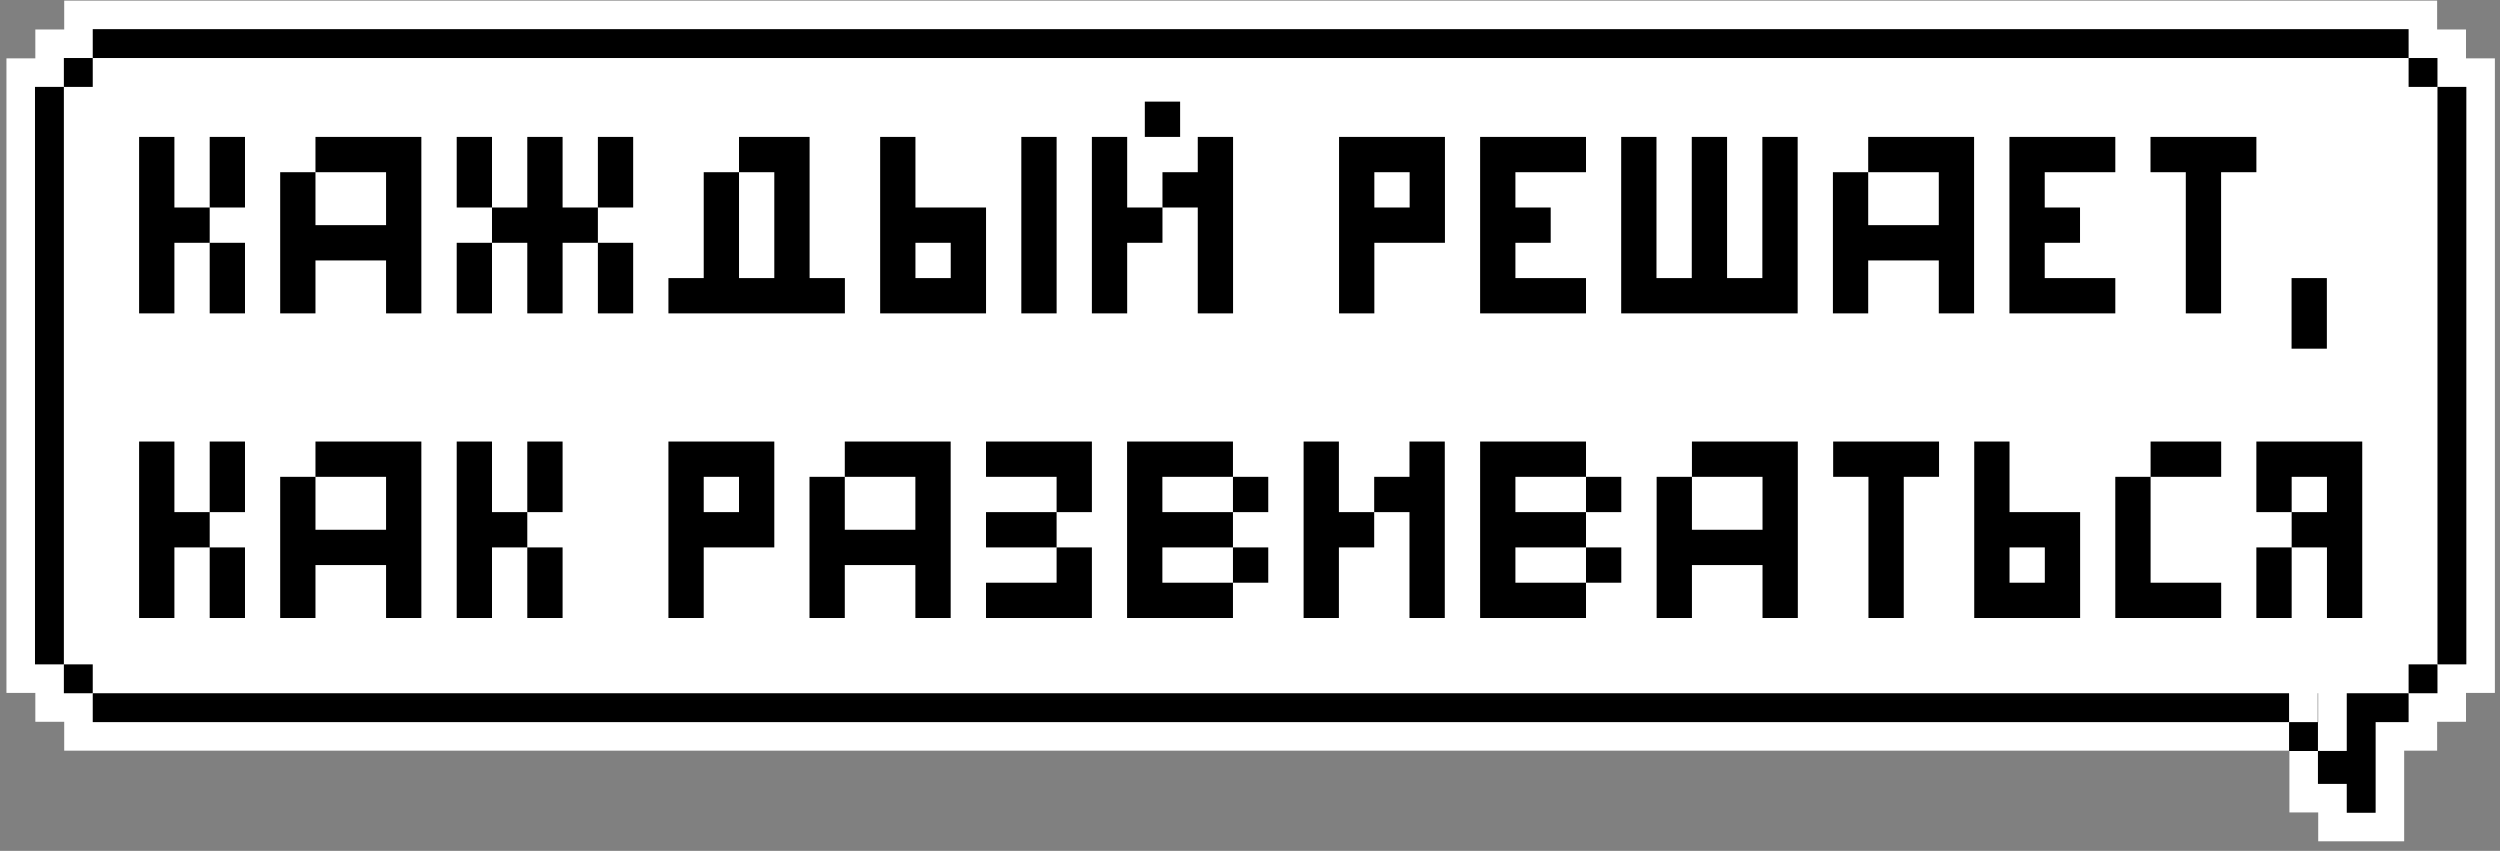 <svg width="238" height="81" viewBox="0 0 238 81" fill="none" xmlns="http://www.w3.org/2000/svg">
<rect x="0" y="0" width="238" height="81" fill="#808080" stroke="none"/>
<rect x="6.08" y="5.524" width="225.967" height="60.473" fill="white"/>
<path d="M8.829 63.248H6.08V65.997H8.829V63.248Z" fill="white" stroke="white" stroke-width="5.433" stroke-miterlimit="10"/>
<path d="M232.047 63.248H229.299V65.997H232.047V63.248Z" fill="white" stroke="white" stroke-width="5.433" stroke-miterlimit="10"/>
<path d="M217.919 65.997H8.829V68.746H217.919V65.997Z" fill="white" stroke="white" stroke-width="5.433" stroke-miterlimit="10"/>
<path d="M234.796 8.272H232.047V63.248H234.796V8.272Z" fill="white" stroke="white" stroke-width="5.433" stroke-miterlimit="10"/>
<path d="M229.299 2.775H8.829V5.524H229.299V2.775Z" fill="white" stroke="white" stroke-width="5.433" stroke-miterlimit="10"/>
<path d="M6.08 8.272H3.331V63.248H6.08V8.272Z" fill="white" stroke="white" stroke-width="5.433" stroke-miterlimit="10"/>
<path d="M224.512 34.821H221.763V37.57H224.512V34.821Z" fill="white" stroke="white" stroke-width="5.433" stroke-miterlimit="10"/>
<path d="M232.047 5.524H229.299V8.273H232.047V5.524Z" fill="white" stroke="white" stroke-width="5.433" stroke-miterlimit="10"/>
<path d="M8.829 5.524H6.08V8.273H8.829V5.524Z" fill="white" stroke="white" stroke-width="5.433" stroke-miterlimit="10"/>
<path d="M223.411 71.489H220.668V74.627H223.411V77.376H226.16V68.746H229.299V65.997H223.411V71.489Z" fill="white" stroke="white" stroke-width="5.433" stroke-miterlimit="10"/>
<path d="M8.829 63.248H6.08V65.997H8.829V63.248Z" fill="black"/>
<path d="M220.668 68.746H217.919V71.495H220.668V68.746Z" fill="black"/>
<path d="M217.919 65.997H8.829V68.746H217.919V65.997Z" fill="black"/>
<path d="M234.796 8.272H232.047V63.248H234.796V8.272Z" fill="black"/>
<path d="M229.299 2.775H8.829V5.524H229.299V2.775Z" fill="black"/>
<path d="M6.08 8.272H3.331V63.248H6.08V8.272Z" fill="black"/>
<path d="M232.047 5.524H229.299V8.273H232.047V5.524Z" fill="black"/>
<path d="M232.047 63.248H229.299V65.997H232.047V63.248Z" fill="black"/>
<path d="M8.829 5.524H6.08V8.273H8.829V5.524Z" fill="black"/>
<path d="M223.411 71.489H220.668V74.627H223.411V77.376H226.16V68.746H229.299V65.997H223.411V71.489Z" fill="black"/>
<path d="M16.603 19.754V13.034H13.243V29.834H16.603V23.114H19.963V19.754H16.603ZM19.963 13.034V19.754H23.323V13.034H19.963ZM19.963 29.834H23.323V23.114H19.963V29.834ZM40.113 13.034H30.033V16.394H36.753V21.434H30.033V16.394H26.673V29.834H30.033V24.794H36.753V29.834H40.113V13.034ZM46.838 13.034H43.478V19.754H46.838V13.034ZM53.558 19.754V13.034H50.198V19.754H46.838V23.114H50.198V29.834H53.558V23.114H56.918V19.754H53.558ZM56.918 13.034V19.754H60.278V13.034H56.918ZM43.478 23.114V29.834H46.838V23.114H43.478ZM56.918 29.834H60.278V23.114H56.918V29.834ZM77.074 26.474V13.034H70.354V16.394H73.714V26.474H70.354V16.394H66.994V26.474H63.634V29.834H80.434V26.474H77.074ZM87.15 19.754V13.034H83.79V29.834H93.87V19.754H87.15ZM97.23 13.034V29.834H100.59V13.034H97.23ZM90.51 26.474H87.15V23.114H90.51V26.474ZM112.347 9.674H108.987V13.034H112.347V9.674ZM107.307 19.754V13.034H103.947V29.834H107.307V23.114H110.667V19.754H107.307ZM114.027 13.034V16.394H110.667V19.754H114.027V29.834H117.387V13.034H114.027ZM137.558 13.034H127.478V29.834H130.838V23.114H137.558V13.034ZM134.198 19.754H130.838V16.394H134.198V19.754ZM144.267 16.394H150.987V13.034H140.907V29.834H150.987V26.474H144.267V23.114H147.627V19.754H144.267V16.394ZM167.777 13.034V26.474H164.417V13.034H161.057V26.474H157.697V13.034H154.337V29.834H171.137V13.034H167.777ZM187.933 13.034H177.853V16.394H184.573V21.434H177.853V16.394H174.493V29.834H177.853V24.794H184.573V29.834H187.933V13.034ZM194.658 16.394H201.378V13.034H191.298V29.834H201.378V26.474H194.658V23.114H198.018V19.754H194.658V16.394ZM214.808 13.034H204.728V16.394H208.088V29.834H211.448V16.394H214.808V13.034ZM218.157 26.474V33.194H221.517V26.474H218.157ZM16.603 48.754V42.034H13.243V58.834H16.603V52.114H19.963V48.754H16.603ZM19.963 42.034V48.754H23.323V42.034H19.963ZM19.963 58.834H23.323V52.114H19.963V58.834ZM40.113 42.034H30.033V45.394H36.753V50.434H30.033V45.394H26.673V58.834H30.033V53.794H36.753V58.834H40.113V42.034ZM46.838 48.754V42.034H43.478V58.834H46.838V52.114H50.198V48.754H46.838ZM50.198 42.034V48.754H53.558V42.034H50.198ZM50.198 58.834H53.558V52.114H50.198V58.834ZM73.714 42.034H63.634V58.834H66.994V52.114H73.714V42.034ZM70.354 48.754H66.994V45.394H70.354V48.754ZM90.504 42.034H80.424V45.394H87.144V50.434H80.424V45.394H77.064V58.834H80.424V53.794H87.144V58.834H90.504V42.034ZM103.948 42.034H93.868V45.394H100.588V48.754H103.948V42.034ZM93.868 48.754V52.114H100.588V48.754H93.868ZM100.588 55.474H93.868V58.834H103.948V52.114H100.588V55.474ZM117.378 48.754H110.658V45.394H117.378V42.034H107.298V58.834H117.378V55.474H110.658V52.114H117.378V48.754ZM120.738 48.754V45.394H117.378V48.754H120.738ZM120.738 55.474V52.114H117.378V55.474H120.738ZM127.463 48.754V42.034H124.103V58.834H127.463V52.114H130.823V48.754H127.463ZM134.183 42.034V45.394H130.823V48.754H134.183V58.834H137.543V42.034H134.183ZM150.987 48.754H144.267V45.394H150.987V42.034H140.907V58.834H150.987V55.474H144.267V52.114H150.987V48.754ZM154.347 48.754V45.394H150.987V48.754H154.347ZM154.347 55.474V52.114H150.987V55.474H154.347ZM171.152 42.034H161.072V45.394H167.792V50.434H161.072V45.394H157.712V58.834H161.072V53.794H167.792V58.834H171.152V42.034ZM184.597 42.034H174.517V45.394H177.877V58.834H181.237V45.394H184.597V42.034ZM198.027 48.754H191.307V42.034H187.947V58.834H198.027V48.754ZM194.667 55.474H191.307V52.114H194.667V55.474ZM211.456 45.394V42.034H204.736V45.394H211.456ZM204.736 55.474V45.394H201.376V58.834H211.456V55.474H204.736ZM224.886 42.034H214.806V48.754H218.166V45.394H221.526V48.754H218.166V52.114H221.526V58.834H224.886V42.034ZM214.806 52.114V58.834H218.166V52.114H214.806Z" fill="black"/>
</svg>
